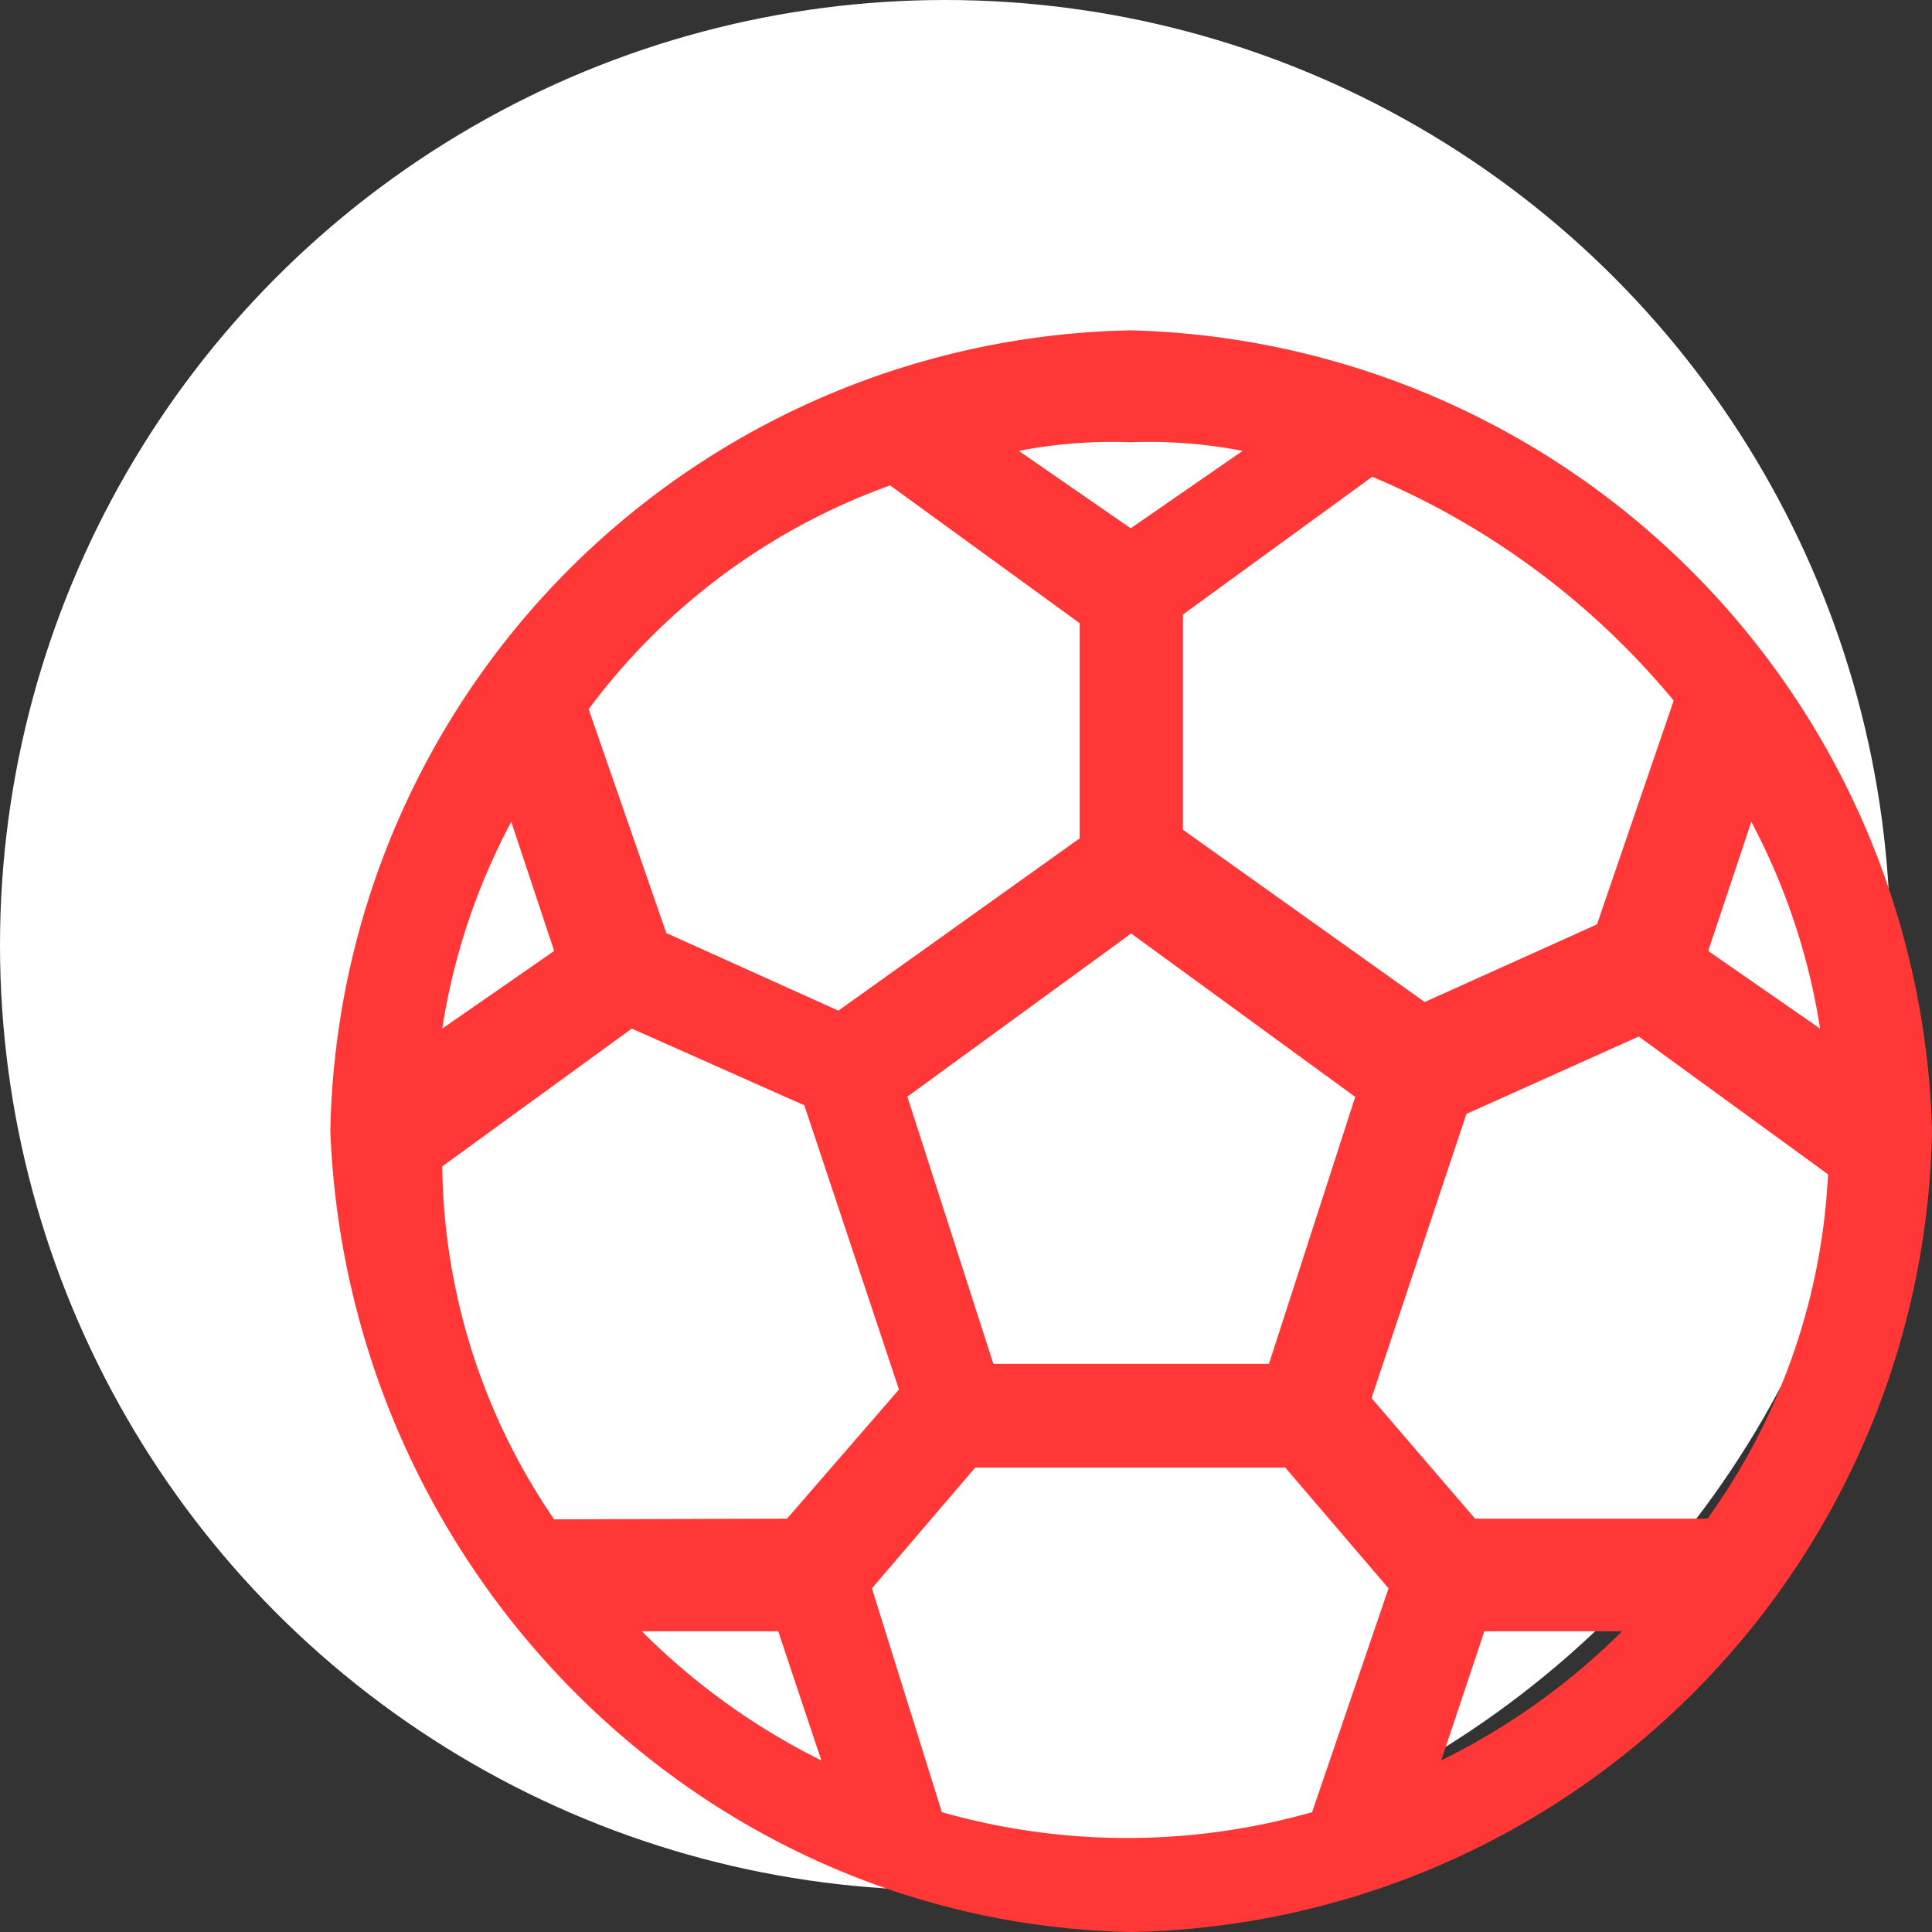 <svg id="Capa_1" data-name="Capa 1" xmlns="http://www.w3.org/2000/svg" viewBox="0 0 82.87 82.87"><rect x="0" y="0" width="82.87" height="82.87" fill="#333333" stroke="none"/><defs><style>.cls-1{fill:#fff;}.cls-2{fill:#ff3737;}</style></defs><circle class="cls-1" cx="40.54" cy="40.54" r="40.54"/><path class="cls-2" d="M54,26.92A35,35,0,0,0,19.67,61.27c.74,18.84,15.88,34,34.35,34.35A35,35,0,0,0,88.37,61.27,35.27,35.27,0,0,0,54,26.92ZM77.29,42.8,74,52.4l-7.39,3.33L56.24,48.34V39.11l8.12-5.91A33.8,33.8,0,0,1,77.29,42.8Zm-13.66,17-3.7,11.45H48.11L44.42,59.79l9.6-7ZM54,31.72a21,21,0,0,1,4.8.37L54,35.41l-4.8-3.32A21,21,0,0,1,54,31.72ZM43.68,33.57l8.13,5.91v9.23L41.46,56.1l-7.38-3.33-3.33-9.6A27.81,27.81,0,0,1,43.68,33.57ZM27.43,48h0l1.84,5.54-4.8,3.33A27.86,27.86,0,0,1,27.43,48Zm1.84,29.92a27.3,27.3,0,0,1-4.8-15.14l8.13-5.91L40,60.16l4.06,12.19-4.8,5.54Zm3.7,4.8h5.91l1.85,5.54A29.16,29.16,0,0,1,33,82.69Zm28.81,7.76a29,29,0,0,1-15.88,0l-3-9.6,4.43-5.18h13.3l4.43,5.18Zm5.54-2.22h0l1.85-5.54h5.91a29.48,29.48,0,0,1-7.76,5.54ZM78.77,77.89h-10l-4.44-5.17,4.07-12.19,7.39-3.32,8.12,5.91a27.51,27.51,0,0,1-5.17,14.77ZM80.62,48a28.08,28.08,0,0,1,2.95,8.87l-4.8-3.33Z" transform="translate(-5.5 -12.75)"/></svg>